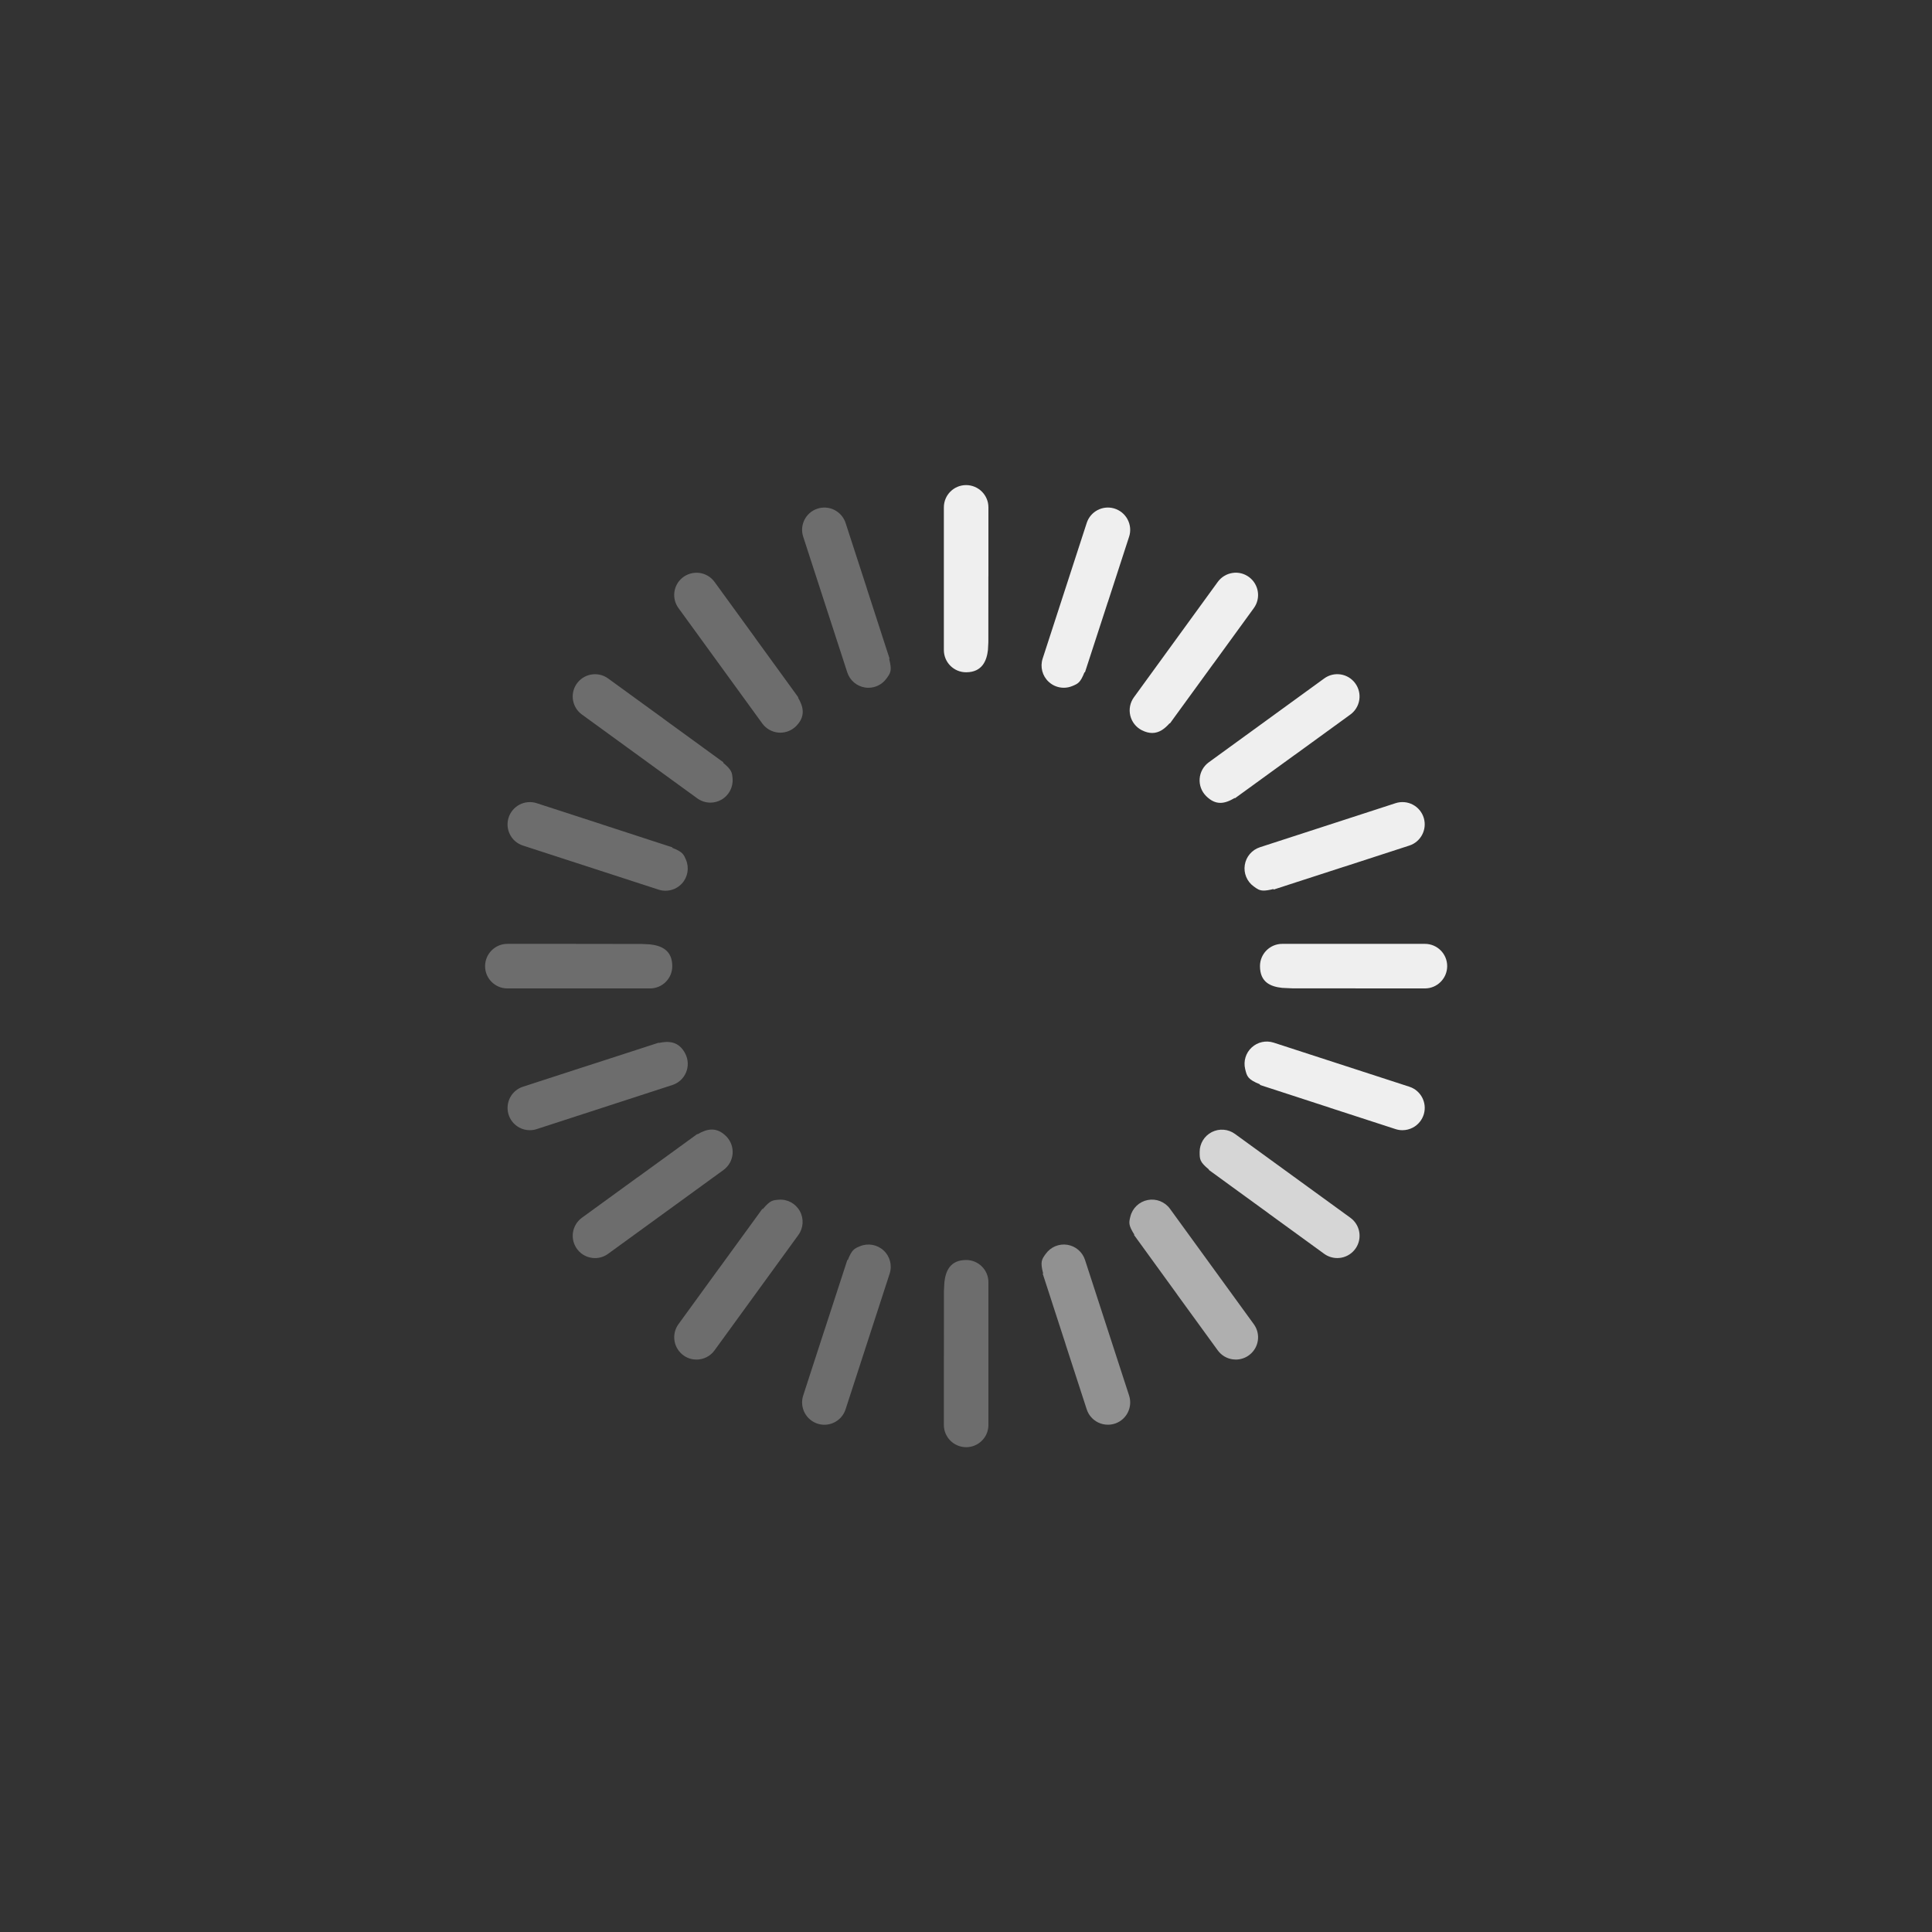 <svg xmlns="http://www.w3.org/2000/svg" xmlns:xlink="http://www.w3.org/1999/xlink" width="500" zoomAndPan="magnify" viewBox="0 0 375 375" height="500" preserveAspectRatio="xMidYMid meet" version="1.0"><rect x="0" y="0" width="375" height="375" fill="#333333" stroke="none"/><defs><clipPath id="4377ba3f0b"><path d="M 183 244 L 192 244 L 192 280.902 L 183 280.902 Z M 183 244 " clip-rule="nonzero"/></clipPath><clipPath id="12b2fd957e"><path d="M 183 94.152 L 192 94.152 L 192 131 L 183 131 Z M 183 94.152 " clip-rule="nonzero"/></clipPath><clipPath id="c44906217f"><path d="M 244 183 L 280.902 183 L 280.902 192 L 244 192 Z M 244 183 " clip-rule="nonzero"/></clipPath><clipPath id="28c273c45f"><path d="M 94.152 183 L 131 183 L 131 192 L 94.152 192 Z M 94.152 183 " clip-rule="nonzero"/></clipPath></defs><g clip-path="url(#4377ba3f0b)"><path fill="#6d6d6d" d="M 187.535 280.898 C 185.148 280.898 183.203 278.965 183.203 276.582 L 183.203 263.371 C 183.203 263.281 183.207 263.195 183.211 263.105 C 183.211 262.238 183.211 259.184 183.215 256.125 L 183.215 251.145 C 183.215 250.969 183.215 250.789 183.215 250.602 L 183.305 248.883 C 183.539 246.746 184.395 244.566 187.535 244.566 C 189.918 244.566 191.852 246.496 191.852 248.883 L 191.852 276.582 C 191.852 278.965 189.918 280.898 187.535 280.898 " fill-opacity="1" fill-rule="nonzero"/></g><g clip-path="url(#12b2fd957e)"><path fill="#efefef" d="M 187.52 130.488 C 185.137 130.488 183.203 128.559 183.203 126.172 L 183.203 98.473 C 183.203 96.09 185.137 94.156 187.52 94.156 C 189.902 94.156 191.852 96.09 191.852 98.473 L 191.852 111.684 C 191.852 111.773 191.848 111.863 191.844 111.953 C 191.844 112.918 191.84 116.637 191.84 120.023 L 191.84 124.309 C 191.84 124.434 191.84 124.566 191.836 124.711 L 191.758 126.172 C 191.535 128.148 190.695 130.488 187.52 130.488 " fill-opacity="1" fill-rule="nonzero"/></g><path fill="#efefef" d="M 206.48 133.492 C 205.418 133.492 204.367 133.098 203.559 132.348 C 202.316 131.207 201.855 129.445 202.375 127.84 L 210.934 101.496 C 211.652 99.289 213.992 98.043 216.227 98.68 C 217.352 99.004 218.305 99.77 218.855 100.805 C 219.41 101.84 219.523 103.055 219.16 104.168 L 215.078 116.734 C 215.047 116.812 215.02 116.891 214.992 116.969 C 214.727 117.773 213.777 120.695 212.828 123.621 C 212.484 124.676 212.184 125.605 211.914 126.426 L 210.586 130.508 L 210.5 130.48 C 209.695 132.508 209.258 132.691 208.148 133.156 C 207.609 133.383 207.043 133.492 206.48 133.492 " fill-opacity="1" fill-rule="nonzero"/><path fill="#efefef" d="M 223.637 142.27 C 223.035 142.27 222.379 142.109 221.652 141.75 C 220.52 141.18 219.691 140.145 219.391 138.91 C 219.09 137.68 219.344 136.375 220.09 135.348 L 236.371 112.941 C 237.055 112.004 238.082 111.383 239.223 111.211 C 240.375 111.027 241.531 111.332 242.457 112.023 C 244.344 113.441 244.758 116.117 243.371 118.027 L 235.605 128.711 C 235.551 128.781 235.496 128.852 235.441 128.922 C 234.93 129.625 233.133 132.094 231.336 134.566 L 228.406 138.594 C 228.285 138.762 228.164 138.93 228.039 139.098 L 227.078 140.426 L 227.02 140.383 C 226.086 141.441 225.012 142.27 223.637 142.27 " fill-opacity="1" fill-rule="nonzero"/><path fill="#efefef" d="M 236.871 155.836 C 235.957 155.836 235.051 155.453 234.105 154.512 C 233.211 153.617 232.754 152.379 232.855 151.121 C 232.953 149.859 233.602 148.707 234.621 147.965 L 257.031 131.684 C 258.961 130.281 261.66 130.711 263.059 132.641 C 263.734 133.566 264.016 134.727 263.836 135.859 C 263.656 136.988 263.039 138.008 262.113 138.684 L 251.43 146.445 C 251.352 146.504 251.273 146.555 251.195 146.605 C 250.582 147.047 248.762 148.371 246.742 149.836 L 241.992 153.285 C 241.754 153.457 241.52 153.629 241.285 153.797 L 239.695 154.949 L 239.648 154.887 C 238.688 155.461 237.777 155.836 236.871 155.836 " fill-opacity="1" fill-rule="nonzero"/><path fill="#efefef" d="M 245.289 172.859 C 244.449 172.859 244.027 172.555 243.34 172.051 C 242.027 171.098 241.359 169.488 241.613 167.887 C 241.867 166.281 243 164.957 244.543 164.453 L 270.883 155.895 C 271.996 155.535 273.215 155.641 274.246 156.191 C 275.281 156.742 276.047 157.688 276.371 158.816 C 277.008 161.051 275.766 163.402 273.559 164.121 L 260.996 168.203 C 260.91 168.23 260.824 168.254 260.738 168.277 C 260.008 168.516 257.672 169.273 255.141 170.094 C 253.902 170.496 252.812 170.852 251.859 171.156 L 247.211 172.668 L 247.176 172.559 C 246.344 172.766 245.754 172.859 245.289 172.859 " fill-opacity="1" fill-rule="nonzero"/><g clip-path="url(#c44906217f)"><path fill="#efefef" d="M 276.582 191.852 L 263.371 191.852 C 263.273 191.852 263.184 191.848 263.09 191.844 C 262.305 191.844 259.863 191.844 257.219 191.84 L 251.57 191.84 C 251.324 191.84 251.074 191.84 250.824 191.836 L 248.883 191.746 C 246.582 191.504 244.562 190.633 244.562 187.52 C 244.562 185.137 246.496 183.203 248.883 183.203 L 276.582 183.203 C 278.965 183.203 280.898 185.137 280.898 187.52 C 280.898 189.902 278.965 191.852 276.582 191.852 " fill-opacity="1" fill-rule="nonzero"/></g><path fill="#efefef" d="M 272.207 219.371 C 271.762 219.371 271.316 219.301 270.883 219.16 L 258.32 215.078 C 258.238 215.051 258.152 215.02 258.07 214.988 C 257.312 214.738 254.809 213.926 252.16 213.062 C 251.012 212.691 250 212.363 249.102 212.066 L 244.547 210.586 L 244.582 210.48 C 242.168 209.5 242.035 208.945 241.684 207.488 C 241.32 205.969 241.805 204.371 242.953 203.312 C 244.102 202.25 245.727 201.895 247.215 202.375 L 273.559 210.934 C 275.766 211.652 277.012 213.992 276.375 216.227 C 276.051 217.352 275.285 218.309 274.25 218.859 C 273.613 219.195 272.914 219.371 272.207 219.371 " fill-opacity="1" fill-rule="nonzero"/><path fill="#d6d6d6" d="M 259.562 244.188 C 258.66 244.188 257.773 243.906 257.031 243.371 L 246.344 235.605 C 246.27 235.555 246.199 235.5 246.133 235.441 C 245.316 234.852 242.117 232.523 239.301 230.477 C 238.637 229.992 238.039 229.559 237.504 229.168 L 234.629 227.078 L 234.672 227.02 C 232.852 225.523 232.852 225.027 232.852 223.586 C 232.852 221.961 233.762 220.477 235.207 219.738 C 236.656 219 238.391 219.137 239.707 220.094 L 262.113 236.371 C 263.988 237.734 264.453 240.332 263.168 242.258 C 262.516 243.238 261.488 243.914 260.332 244.121 C 260.078 244.164 259.82 244.188 259.562 244.188 " fill-opacity="1" fill-rule="nonzero"/><path fill="#afafaf" d="M 239.867 263.891 C 239.676 263.891 239.484 263.879 239.293 263.852 C 238.125 263.695 237.066 263.07 236.371 262.113 L 228.605 251.43 C 228.555 251.355 228.504 251.277 228.453 251.203 C 227.938 250.488 226.148 248.023 224.359 245.559 C 223.707 244.66 223.133 243.871 222.629 243.172 L 220.105 239.695 L 220.176 239.645 C 219 237.781 219.113 237.316 219.402 236.137 C 219.801 234.5 221.113 233.25 222.762 232.926 C 224.402 232.598 226.102 233.262 227.09 234.621 L 243.367 257.031 C 244.723 258.898 244.375 261.5 242.57 262.938 C 241.801 263.559 240.844 263.891 239.867 263.891 " fill-opacity="1" fill-rule="nonzero"/><path fill="#919191" d="M 215.047 276.535 C 214.391 276.535 213.738 276.391 213.141 276.098 C 212.098 275.582 211.293 274.668 210.934 273.559 L 206.852 260.996 C 206.82 260.906 206.793 260.812 206.773 260.723 C 206.484 259.832 205.473 256.723 204.496 253.711 C 204.184 252.75 203.906 251.898 203.664 251.137 L 202.387 247.211 L 202.473 247.184 C 201.883 244.875 202.184 244.461 203 243.34 C 203.957 242.027 205.562 241.359 207.168 241.613 C 208.773 241.867 210.098 243 210.598 244.543 L 219.16 270.883 C 219.879 273.105 218.703 275.5 216.508 276.285 C 216.035 276.453 215.539 276.535 215.047 276.535 " fill-opacity="1" fill-rule="nonzero"/><path fill="#6d6d6d" d="M 160.016 276.543 C 159.594 276.543 159.168 276.48 158.742 276.352 C 157.641 276.008 156.711 275.238 156.176 274.211 C 155.645 273.184 155.539 271.984 155.895 270.883 L 159.977 258.32 C 160.004 258.238 160.035 258.152 160.066 258.074 C 160.336 257.25 161.281 254.34 162.227 251.434 C 162.57 250.379 162.871 249.449 163.141 248.633 L 164.469 244.547 L 164.555 244.574 C 165.363 242.547 165.801 242.363 166.906 241.898 C 168.465 241.246 170.258 241.562 171.5 242.707 C 172.742 243.848 173.203 245.609 172.68 247.215 L 164.121 273.559 C 163.527 275.379 161.836 276.543 160.016 276.543 " fill-opacity="1" fill-rule="nonzero"/><path fill="#6d6d6d" d="M 135.188 263.895 C 134.363 263.895 133.527 263.66 132.793 263.168 C 131.816 262.516 131.141 261.488 130.934 260.332 C 130.727 259.176 130.992 257.98 131.684 257.031 L 139.449 246.344 C 139.504 246.27 139.559 246.195 139.617 246.125 C 140.102 245.461 141.68 243.285 143.34 241.004 C 144.078 239.992 144.719 239.109 145.285 238.336 L 147.977 234.629 L 148.059 234.688 C 149.473 232.996 149.953 232.957 151.133 232.867 C 152.82 232.719 154.414 233.59 155.238 235.059 C 156.059 236.527 155.953 238.344 154.965 239.707 L 138.684 262.113 C 137.84 263.273 136.523 263.895 135.188 263.895 " fill-opacity="1" fill-rule="nonzero"/><path fill="#6d6d6d" d="M 115.488 244.195 C 114.176 244.195 112.879 243.598 112.031 242.469 C 111.34 241.543 111.043 240.371 111.211 239.227 C 111.387 238.082 112.004 237.051 112.938 236.371 L 123.625 228.605 C 123.699 228.555 123.773 228.504 123.848 228.457 C 124.551 227.945 127.023 226.152 129.496 224.359 L 133.527 221.43 C 133.703 221.301 133.883 221.172 134.062 221.043 L 135.355 220.102 L 135.398 220.16 C 137.156 219.121 139.043 218.633 140.949 220.543 C 141.84 221.438 142.297 222.676 142.199 223.934 C 142.098 225.195 141.453 226.344 140.434 227.09 L 118.023 243.371 C 117.258 243.926 116.371 244.195 115.488 244.195 " fill-opacity="1" fill-rule="nonzero"/><path fill="#6d6d6d" d="M 102.836 219.371 C 102.133 219.371 101.438 219.199 100.805 218.863 C 99.773 218.312 99.008 217.363 98.684 216.238 C 98.047 214.004 99.285 211.648 101.496 210.934 L 114.059 206.852 C 114.145 206.82 114.234 206.797 114.32 206.773 C 115.238 206.477 118.688 205.355 121.875 204.324 L 126.027 202.977 C 126.191 202.926 126.355 202.871 126.523 202.816 L 127.844 202.387 L 127.863 202.441 C 129.758 202.016 131.797 202.082 133.039 204.562 C 133.602 205.688 133.645 207 133.16 208.16 C 132.676 209.32 131.707 210.211 130.512 210.598 L 104.168 219.16 C 103.734 219.301 103.285 219.371 102.836 219.371 " fill-opacity="1" fill-rule="nonzero"/><g clip-path="url(#28c273c45f)"><path fill="#6d6d6d" d="M 126.176 191.852 L 98.473 191.852 C 96.09 191.852 94.156 189.918 94.156 187.535 C 94.156 185.148 96.09 183.203 98.473 183.203 L 111.684 183.203 C 111.773 183.203 111.859 183.207 111.945 183.211 C 112.816 183.211 115.875 183.211 118.93 183.215 L 123.91 183.215 C 124.086 183.215 124.266 183.215 124.453 183.215 L 126.176 183.305 C 128.309 183.539 130.488 184.395 130.488 187.535 C 130.488 189.918 128.559 191.852 126.176 191.852 " fill-opacity="1" fill-rule="nonzero"/></g><path fill="#6d6d6d" d="M 129.172 172.891 C 128.727 172.891 128.277 172.824 127.84 172.68 L 101.496 164.121 C 99.254 163.391 98.012 161 98.707 158.742 C 99.047 157.641 99.816 156.711 100.844 156.176 C 101.871 155.645 103.074 155.539 104.168 155.895 L 116.734 159.977 C 116.816 160.004 116.902 160.035 116.984 160.066 C 117.812 160.336 120.715 161.281 123.621 162.227 C 124.676 162.57 125.602 162.871 126.418 163.141 L 130.508 164.469 L 130.48 164.555 C 132.508 165.363 132.691 165.801 133.156 166.906 C 133.809 168.465 133.492 170.258 132.352 171.5 C 131.52 172.402 130.359 172.891 129.172 172.891 " fill-opacity="1" fill-rule="nonzero"/><path fill="#6d6d6d" d="M 137.887 155.789 C 136.992 155.789 136.102 155.508 135.348 154.965 L 112.941 138.684 C 111.066 137.32 110.602 134.723 111.887 132.793 C 112.539 131.816 113.566 131.141 114.723 130.934 C 115.883 130.727 117.074 130.992 118.027 131.684 L 128.711 139.445 C 128.785 139.504 128.859 139.559 128.93 139.617 C 129.594 140.102 131.77 141.68 134.051 143.34 C 135.062 144.078 135.949 144.723 136.723 145.285 L 140.426 147.977 L 140.367 148.059 C 142.059 149.473 142.098 149.953 142.191 151.133 C 142.324 152.812 141.465 154.414 139.996 155.238 C 139.336 155.605 138.613 155.789 137.887 155.789 " fill-opacity="1" fill-rule="nonzero"/><path fill="#6d6d6d" d="M 151.457 142.211 C 151.348 142.211 151.234 142.207 151.121 142.199 C 149.859 142.098 148.711 141.453 147.965 140.434 L 131.688 118.023 C 130.34 116.172 130.676 113.594 132.445 112.145 C 133.367 111.395 134.566 111.059 135.738 111.199 C 136.914 111.352 137.984 111.977 138.684 112.938 L 146.449 123.625 C 146.5 123.699 146.551 123.773 146.598 123.848 C 147.109 124.551 148.902 127.023 150.699 129.496 L 153.625 133.527 C 153.75 133.703 153.879 133.879 154.008 134.059 L 154.953 135.359 L 154.895 135.398 C 155.938 137.156 156.422 139.039 154.512 140.949 C 153.699 141.758 152.602 142.211 151.457 142.211 " fill-opacity="1" fill-rule="nonzero"/><path fill="#6d6d6d" d="M 168.562 133.496 C 168.34 133.496 168.113 133.477 167.887 133.441 C 166.281 133.188 164.957 132.055 164.457 130.512 L 155.898 104.168 C 155.176 101.949 156.352 99.555 158.551 98.77 C 159.648 98.379 160.867 98.441 161.914 98.957 C 162.961 99.473 163.762 100.387 164.125 101.496 L 168.207 114.059 C 168.234 114.145 168.258 114.23 168.281 114.316 C 168.559 115.184 169.574 118.312 170.559 121.344 C 170.875 122.316 171.156 123.184 171.402 123.949 L 172.668 127.844 L 172.582 127.871 C 173.172 130.18 172.871 130.594 172.055 131.715 C 171.234 132.844 169.93 133.496 168.562 133.496 " fill-opacity="1" fill-rule="nonzero"/></svg>